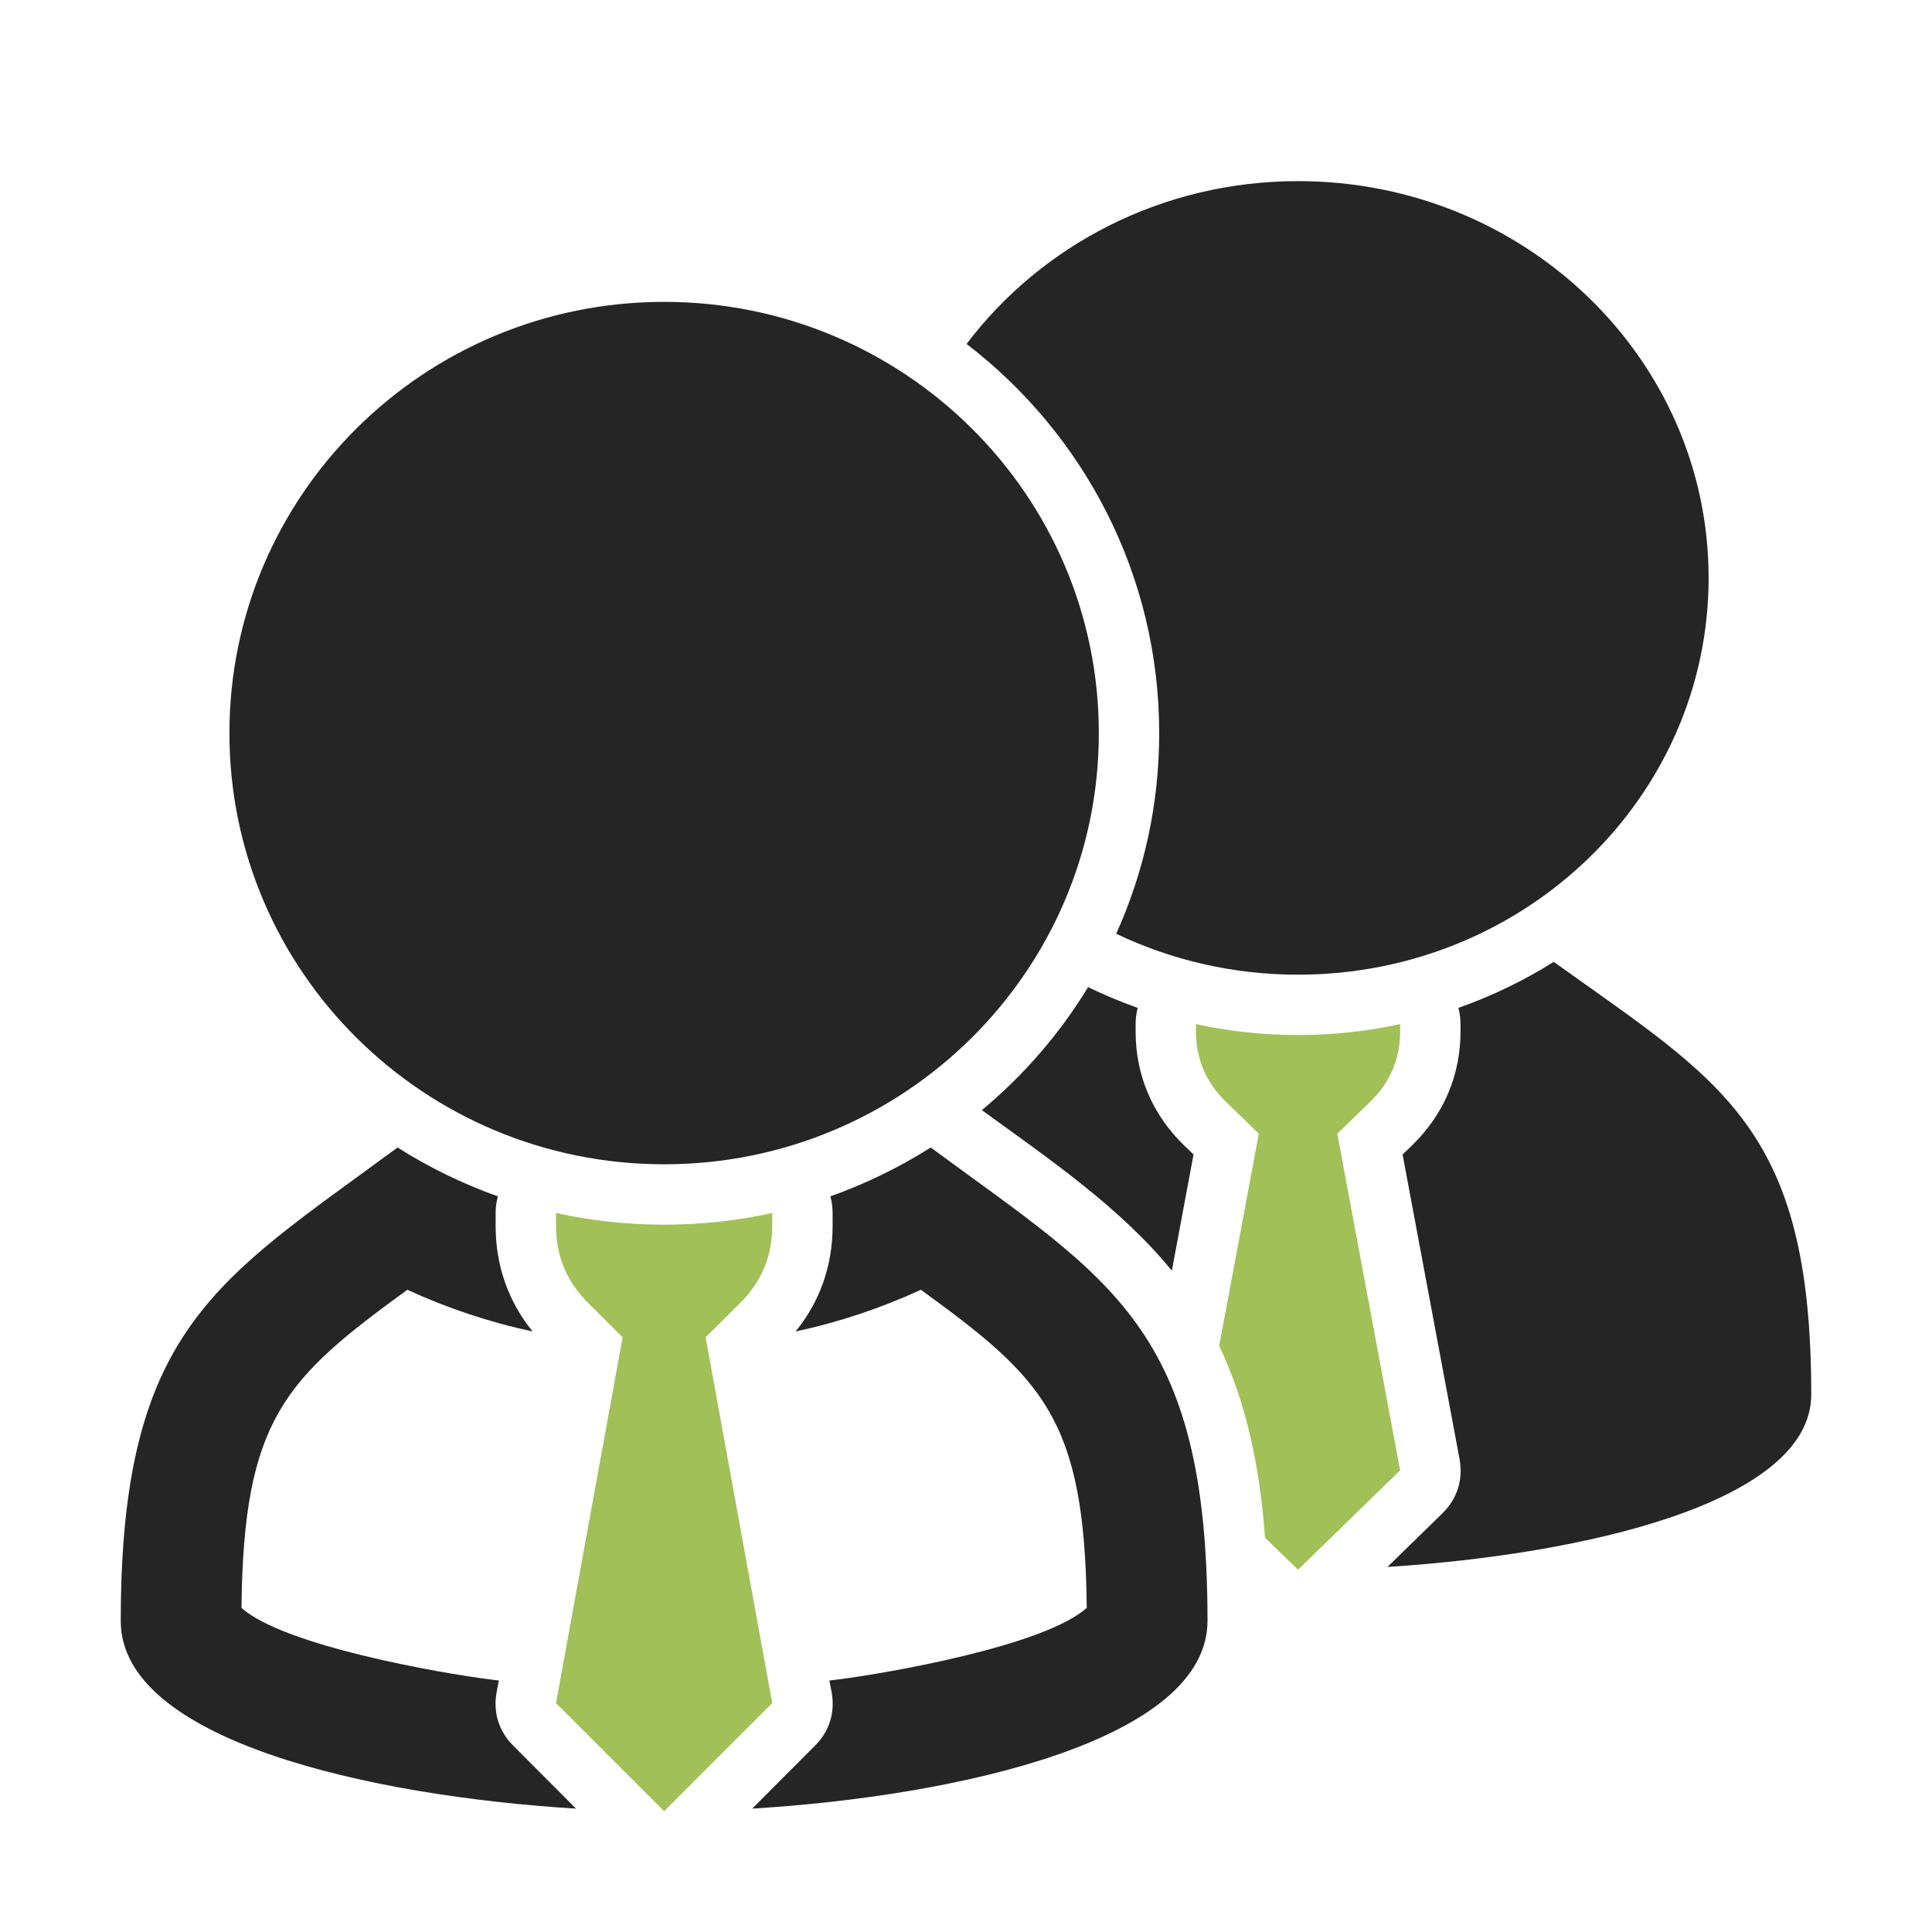 <?xml version="1.0" encoding="UTF-8"?>
<!DOCTYPE svg PUBLIC "-//W3C//DTD SVG 1.1//EN" "http://www.w3.org/Graphics/SVG/1.1/DTD/svg11.dtd">
<svg xmlns="http://www.w3.org/2000/svg" xml:space="preserve" width="1024px" height="1024px" shape-rendering="geometricPrecision" text-rendering="geometricPrecision" image-rendering="optimizeQuality" fill-rule="nonzero" clip-rule="evenodd" viewBox="0 0 10240 10240" xmlns:xlink="http://www.w3.org/1999/xlink">
	<title>businessmen icon</title>
	<desc>businessmen icon from the IconExperience.com O-Collection. Copyright by INCORS GmbH (www.incors.com).</desc>
	<path id="curve5" fill="#252525" d="M9600 7391c0,575 -1214,849 -2246,914l290 -283c79,-77 112,-179 92,-288l-302 -1615 52 -50c166,-162 255,-370 255,-602l0 -39c0,-30 -4,-59 -11,-86 178,-63 348,-145 505,-244 888,637 1365,873 1365,2293zm-3833 -2159c85,41 173,78 263,110 -7,27 -11,56 -11,86l0 39c0,232 89,440 255,602l52 50 -115 616c-271,-334 -657,-597 -1007,-851 222,-185 413,-405 563,-652z"/>
	<path id="curve4" fill="#A1C057" d="M6462 7133l210 -1124 -175 -170c-105,-102 -158,-227 -158,-372l0 -39c174,38 355,58 541,58 186,0 367,-20 541,-58l0 39c0,145 -53,270 -158,372l-175 170 333 1784 -541 527 -175 -170c-26,-354 -92,-700 -243,-1017z"/>
	<path id="curve3" fill="#252525" d="M6880 960c1202,0 2176,941 2176,2103 0,1161 -974,2103 -2176,2103 -346,0 -673,-78 -964,-217 147,-325 228,-685 228,-1063 0,-840 -400,-1587 -1021,-2063 396,-523 1035,-863 1757,-863z"/>
	<path id="curve2" fill="#252525" d="M6400 8591c0,630 -1313,928 -2413,995l332 -333c77,-76 108,-176 89,-283l-12 -63c17,-2 33,-4 49,-6 254,-32 1091,-177 1315,-379 -10,-1007 -235,-1217 -879,-1686 -213,98 -435,172 -664,221 129,-159 196,-349 196,-558l0 -70c0,-31 -4,-60 -12,-88 188,-67 366,-154 532,-259 955,704 1467,953 1467,2509zm-3347 995c-1100,-67 -2413,-364 -2413,-994 0,-1555 514,-1807 1467,-2510 166,105 344,192 532,259 -8,28 -12,57 -12,88l0 70c0,209 67,399 196,558 -229,-49 -451,-123 -664,-221 -644,469 -869,681 -879,1686 224,202 1062,347 1315,379 16,2 32,4 49,6l-12 63c-19,107 12,207 89,283l332 333z"/>
	<path id="curve1" fill="#A1C057" d="M2947 9027l353 -1939 -185 -184c-112,-112 -168,-248 -168,-405l0 -70c185,41 376,62 573,62 197,0 388,-21 573,-62l0 70c0,157 -56,293 -168,405l-185 184 353 1939 -573 573 -573 -573z"/>
	<path id="curve0" fill="#252525" d="M3520 1600c1272,0 2304,1023 2304,2286 0,1262 -1032,2285 -2304,2285 -1272,0 -2304,-1023 -2304,-2285 0,-1263 1032,-2286 2304,-2286z"/>
</svg>
